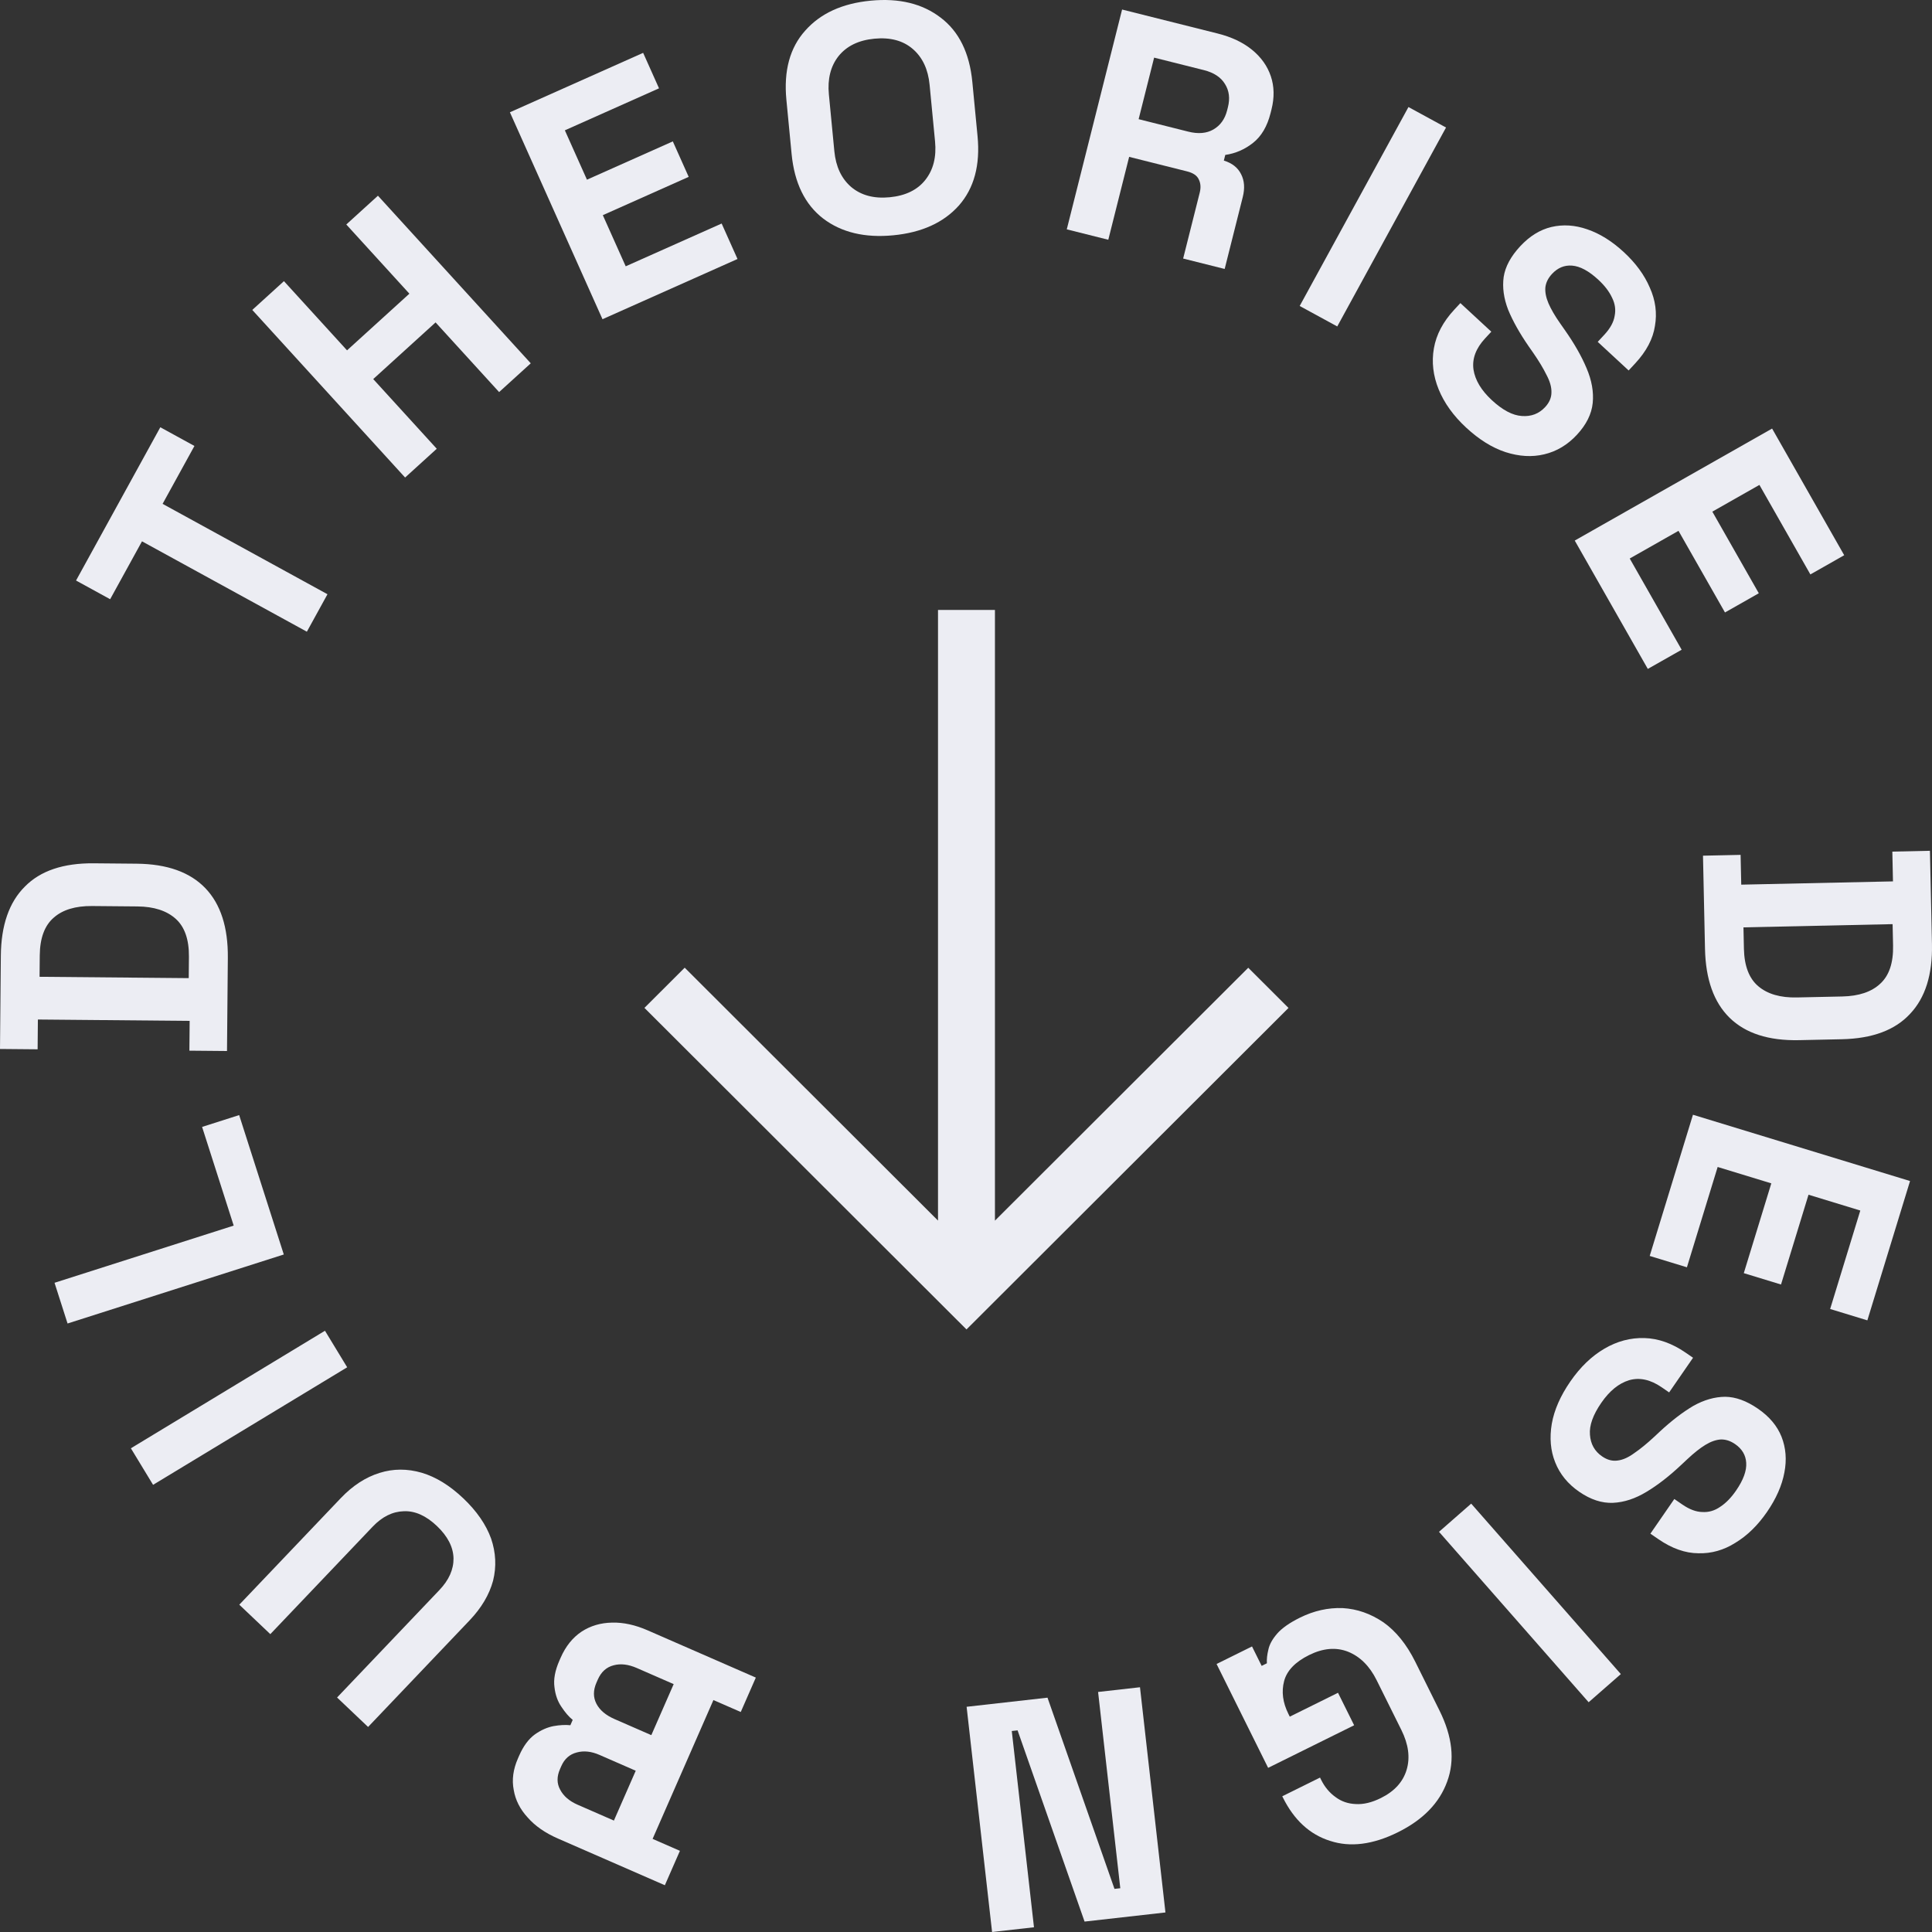 <svg width="200" height="200" viewBox="0 0 200 200" fill="none" xmlns="http://www.w3.org/2000/svg">
<rect x="0" y="0" width="200" height="200" fill="#333333" stroke="none"/>
<path fill-rule="evenodd" clip-rule="evenodd" d="M92.471 24.358C89.53 24.64 87.114 24.064 85.222 22.629C83.328 21.172 82.236 18.942 81.947 15.939L81.407 10.334C81.118 7.332 81.765 4.946 83.349 3.178C84.93 1.387 87.191 0.351 90.132 0.069C93.073 -0.214 95.49 0.374 97.384 1.831C99.276 3.265 100.367 5.484 100.656 8.487L101.195 14.092C101.484 17.095 100.838 19.491 99.257 21.282C97.674 23.05 95.411 24.075 92.471 24.358ZM92.092 20.421C93.74 20.262 94.975 19.661 95.796 18.617C96.618 17.573 96.951 16.25 96.797 14.649L96.232 8.777C96.078 7.175 95.498 5.94 94.492 5.071C93.487 4.203 92.16 3.847 90.511 4.006C88.885 4.162 87.65 4.763 86.806 5.809C85.985 6.853 85.651 8.176 85.806 9.777L86.371 15.649C86.525 17.251 87.105 18.486 88.111 19.355C89.138 20.221 90.465 20.577 92.092 20.421Z" fill="#ECEDF3"/>
<path d="M52.785 11.623L62.37 33.045L76.347 26.811L74.704 23.139L64.773 27.568L62.404 22.274L71.293 18.309L69.65 14.637L60.761 18.601L58.474 13.491L68.221 9.143L66.578 5.471L52.785 11.623Z" fill="#ECEDF3"/>
<path d="M41.936 49.433L26.116 32.084L29.393 29.105L35.925 36.268L42.379 30.402L35.848 23.239L39.124 20.26L54.944 37.61L51.668 40.588L45.091 33.376L38.636 39.242L45.213 46.455L41.936 49.433Z" fill="#ECEDF3"/>
<path d="M31.767 65.393L14.699 56.038L11.403 62.031L7.872 60.096L16.596 44.23L20.128 46.166L16.832 52.159L33.9 61.515L31.767 65.393Z" fill="#ECEDF3"/>
<path fill-rule="evenodd" clip-rule="evenodd" d="M116.158 0.987L110.432 23.742L114.73 24.82L116.889 16.238L122.88 17.741C123.51 17.899 123.914 18.173 124.092 18.563C124.293 18.959 124.327 19.417 124.197 19.937L122.479 26.764L126.777 27.842L128.65 20.398C128.879 19.488 128.823 18.702 128.482 18.04C128.146 17.357 127.549 16.884 126.692 16.623L126.839 16.038C127.892 15.888 128.851 15.472 129.715 14.79C130.579 14.108 131.182 13.084 131.526 11.719L131.624 11.329C131.935 10.094 131.912 8.947 131.555 7.89C131.198 6.833 130.55 5.922 129.612 5.156C128.674 4.391 127.489 3.829 126.056 3.47L116.158 0.987ZM123.015 13.628L117.871 12.337L119.474 5.966L124.619 7.256C125.66 7.517 126.393 8.001 126.815 8.706C127.243 9.389 127.343 10.186 127.114 11.096L127.032 11.421C126.803 12.331 126.324 12.995 125.597 13.411C124.896 13.811 124.035 13.883 123.015 13.628Z" fill="#ECEDF3"/>
<path d="M134.543 31.675L145.803 11.081L149.692 13.201L138.432 33.794L134.543 31.675Z" fill="#ECEDF3"/>
<path d="M148.93 40.308C149.507 41.725 150.46 43.049 151.79 44.279C153.12 45.509 154.474 46.351 155.854 46.804C157.264 47.257 158.598 47.333 159.853 47.032C161.14 46.73 162.271 46.054 163.244 45.005C164.218 43.956 164.762 42.861 164.877 41.718C164.991 40.575 164.779 39.373 164.24 38.113C163.718 36.868 162.962 35.545 161.975 34.144L161.522 33.497C160.97 32.711 160.563 32.015 160.302 31.409C160.042 30.802 159.933 30.244 159.977 29.737C160.038 29.244 160.266 28.785 160.661 28.359C161.254 27.72 161.948 27.433 162.743 27.497C163.568 27.561 164.474 28.048 165.459 28.959C166.116 29.567 166.591 30.189 166.884 30.826C167.193 31.447 167.28 32.076 167.146 32.714C167.044 33.35 166.688 33.996 166.08 34.652L165.395 35.389L168.597 38.351L169.281 37.613C170.437 36.367 171.117 35.077 171.319 33.741C171.553 32.404 171.376 31.082 170.788 29.776C170.231 28.469 169.337 27.246 168.106 26.107C166.875 24.968 165.609 24.178 164.31 23.738C163.042 23.296 161.803 23.216 160.595 23.499C159.418 23.781 158.342 24.447 157.369 25.496C156.395 26.545 155.826 27.602 155.66 28.668C155.512 29.749 155.666 30.881 156.123 32.066C156.611 33.249 157.325 34.518 158.263 35.874L158.716 36.521C159.302 37.368 159.759 38.126 160.085 38.793C160.443 39.459 160.617 40.061 160.605 40.599C160.611 41.153 160.393 41.667 159.952 42.142C159.313 42.831 158.509 43.138 157.54 43.064C156.588 43.005 155.553 42.46 154.437 41.427C153.337 40.409 152.703 39.35 152.534 38.25C152.38 37.133 152.783 36.059 153.741 35.026L154.38 34.337L151.179 31.376L150.54 32.064C149.384 33.31 148.682 34.641 148.436 36.058C148.189 37.474 148.354 38.891 148.93 40.308Z" fill="#ECEDF3"/>
<path d="M163.017 55.959L183.447 44.364L190.912 57.477L187.41 59.465L182.134 50.198L177.26 52.965L182.071 61.415L178.569 63.402L173.758 54.952L168.709 57.817L174.084 67.259L170.581 69.246L163.017 55.959Z" fill="#ECEDF3"/>
<path fill-rule="evenodd" clip-rule="evenodd" d="M180.186 88.496L176.293 88.58L176.501 98.231C176.569 101.381 177.415 103.754 179.039 105.351C180.686 106.969 183.087 107.745 186.242 107.677L190.672 107.581C193.827 107.513 196.181 106.635 197.734 104.948C199.31 103.283 200.064 100.875 199.996 97.725L199.787 88.074L195.894 88.158L195.96 91.241L180.253 91.579L180.186 88.496ZM180.53 98.211L180.483 96L195.922 95.667L195.97 97.879C196.008 99.666 195.567 100.983 194.645 101.83C193.745 102.676 192.434 103.118 190.711 103.155L186.012 103.256C184.312 103.293 182.982 102.908 182.025 102.102C181.067 101.295 180.569 99.999 180.53 98.211Z" fill="#ECEDF3"/>
<path d="M175.254 115.398L197.727 122.26L193.308 136.683L189.456 135.507L192.578 125.314L187.217 123.677L184.37 132.972L180.517 131.796L183.365 122.501L177.811 120.805L174.629 131.19L170.777 130.014L175.254 115.398Z" fill="#ECEDF3"/>
<path d="M166.088 139.613C164.766 140.386 163.591 141.518 162.562 143.008C161.533 144.499 160.893 145.958 160.641 147.386C160.395 148.845 160.511 150.173 160.989 151.37C161.473 152.599 162.305 153.619 163.484 154.43C164.664 155.242 165.828 155.622 166.977 155.572C168.127 155.521 169.287 155.139 170.459 154.426C171.618 153.731 172.822 152.795 174.069 151.618L174.645 151.078C175.345 150.42 175.976 149.918 176.54 149.574C177.104 149.229 177.641 149.042 178.151 149.013C178.648 149.002 179.135 149.161 179.615 149.491C180.333 149.985 180.718 150.63 180.767 151.424C180.823 152.249 180.47 153.214 179.708 154.317C179.2 155.053 178.651 155.612 178.062 155.993C177.491 156.388 176.879 156.564 176.228 156.523C175.583 156.513 174.891 156.255 174.154 155.747L173.325 155.177L170.848 158.765L171.678 159.335C173.078 160.299 174.455 160.785 175.808 160.793C177.167 160.833 178.452 160.468 179.662 159.7C180.878 158.962 181.962 157.904 182.914 156.524C183.867 155.144 184.468 153.78 184.719 152.433C184.975 151.117 184.876 149.882 184.422 148.728C183.974 147.605 183.16 146.638 181.981 145.827C180.801 145.015 179.671 144.604 178.591 144.594C177.499 144.602 176.398 144.917 175.29 145.538C174.187 146.19 173.031 147.077 171.822 148.199L171.245 148.739C170.49 149.44 169.804 150 169.189 150.418C168.58 150.867 168.008 151.125 167.473 151.191C166.926 151.276 166.385 151.134 165.85 150.766C165.076 150.234 164.656 149.484 164.591 148.516C164.512 147.566 164.905 146.466 165.768 145.215C166.619 143.982 167.578 143.203 168.645 142.879C169.73 142.567 170.853 142.811 172.014 143.609L172.788 144.142L175.264 140.554L174.49 140.022C173.09 139.058 171.67 138.556 170.23 138.515C168.79 138.474 167.41 138.84 166.088 139.613Z" fill="#ECEDF3"/>
<path d="M152.297 155.656L167.788 173.3L164.456 176.216L148.965 158.573L152.297 155.656Z" fill="#ECEDF3"/>
<path d="M138.99 166.469C137.489 166.414 136.016 166.744 134.572 167.458C133.49 167.994 132.702 168.546 132.21 169.114C131.717 169.682 131.415 170.231 131.303 170.76C131.171 171.299 131.12 171.774 131.148 172.184L130.607 172.452L129.608 170.44L125.939 172.256L131.277 183.007L140.18 178.599L138.51 175.236L133.517 177.708L133.368 177.408C132.791 176.246 132.645 175.122 132.929 174.033C133.213 172.945 134.077 172.044 135.52 171.329C136.964 170.614 138.306 170.499 139.545 170.983C140.795 171.486 141.782 172.469 142.508 173.93L145.073 179.095C145.809 180.577 145.989 181.947 145.615 183.204C145.24 184.462 144.351 185.439 142.948 186.133C142.005 186.6 141.134 186.807 140.333 186.754C139.542 186.722 138.848 186.48 138.249 186.028C137.63 185.586 137.136 184.995 136.768 184.254L136.649 184.014L132.739 185.95L132.799 186.07C133.962 188.412 135.593 189.911 137.693 190.568C139.782 191.254 142.121 190.957 144.707 189.677C147.314 188.387 149.016 186.633 149.814 184.418C150.623 182.222 150.356 179.773 149.013 177.07L146.508 172.025C145.613 170.223 144.512 168.861 143.204 167.937C141.885 167.043 140.481 166.554 138.99 166.469Z" fill="#ECEDF3"/>
<path d="M118.011 174.663L120.647 197.977L112.274 198.921L105.34 179.127L104.739 179.194L107.037 199.511L102.7 200L100.063 176.686L108.437 175.742L115.371 195.536L115.972 195.468L113.674 175.152L118.011 174.663Z" fill="#ECEDF3"/>
<path fill-rule="evenodd" clip-rule="evenodd" d="M76.683 177.225L78.243 173.663L67.048 168.774C65.756 168.209 64.529 167.942 63.368 167.972C62.187 167.992 61.135 168.301 60.214 168.899C59.284 169.517 58.558 170.42 58.038 171.607L57.904 171.914C57.455 172.938 57.287 173.852 57.398 174.657C57.489 175.452 57.73 176.131 58.119 176.691C58.5 177.272 58.889 177.722 59.286 178.042L59.044 178.595C58.53 178.541 57.955 178.571 57.32 178.683C56.655 178.807 56.003 179.096 55.365 179.549C54.718 180.022 54.179 180.75 53.748 181.733L53.614 182.04C53.12 183.166 52.976 184.249 53.18 185.289C53.354 186.341 53.839 187.297 54.635 188.157C55.401 189.028 56.441 189.75 57.753 190.323L68.826 195.159L70.386 191.597L67.557 190.361L73.853 175.989L76.683 177.225ZM65.925 172.673L69.739 174.339L67.425 179.621L63.611 177.955C62.709 177.561 62.086 177.033 61.741 176.37C61.396 175.707 61.399 174.977 61.748 174.178L61.883 173.871C62.233 173.073 62.779 172.58 63.521 172.392C64.242 172.194 65.044 172.288 65.925 172.673ZM62.058 181.667L65.811 183.306L63.551 188.465L59.798 186.826C58.937 186.45 58.334 185.931 57.989 185.268C57.635 184.626 57.629 183.916 57.97 183.138L58.104 182.831C58.436 182.073 58.973 181.6 59.715 181.412C60.437 181.215 61.218 181.3 62.058 181.667Z" fill="#ECEDF3"/>
<path d="M47.955 155.102C49.35 156.426 50.311 157.817 50.839 159.274C51.334 160.731 51.403 162.183 51.044 163.631C50.653 165.079 49.84 166.451 48.606 167.746L38.104 178.774L34.893 175.725L45.488 164.6C46.475 163.564 46.962 162.469 46.948 161.315C46.919 160.147 46.344 159.031 45.225 157.968C44.106 156.906 42.969 156.397 41.815 156.442C40.644 156.472 39.565 157.004 38.578 158.041L27.983 169.166L24.772 166.117L35.274 155.089C36.508 153.794 37.848 152.922 39.293 152.475C40.706 152.029 42.163 152.024 43.662 152.46C45.129 152.897 46.56 153.778 47.955 155.102Z" fill="#ECEDF3"/>
<path d="M15.847 153.709L35.94 141.541L33.641 137.758L13.549 149.926L15.847 153.709Z" fill="#ECEDF3"/>
<path d="M29.378 129.864L6.994 137.008L5.645 132.794L24.192 126.874L20.921 116.658L24.758 115.433L29.378 129.864Z" fill="#ECEDF3"/>
<path fill-rule="evenodd" clip-rule="evenodd" d="M19.605 108.765L23.499 108.8L23.586 99.147C23.614 95.997 22.841 93.599 21.267 91.953C19.671 90.285 17.295 89.437 14.139 89.409L9.708 89.369C6.552 89.341 4.173 90.146 2.569 91.785C0.943 93.402 0.115 95.786 0.087 98.936L0 108.589L3.894 108.624L3.922 105.54L19.633 105.682L19.605 108.765ZM19.558 99.044L19.538 101.256L4.096 101.117L4.116 98.905C4.132 97.118 4.614 95.815 5.561 94.997C6.486 94.178 7.81 93.777 9.534 93.792L14.233 93.834C15.934 93.85 17.251 94.275 18.184 95.11C19.116 95.945 19.574 97.257 19.558 99.044Z" fill="#ECEDF3"/>
<path d="M97.102 63.139H102.996V126.361L129.218 100.181L133.386 104.342L100.051 137.623L66.712 104.336L70.88 100.175L97.102 126.355V63.139Z" fill="#ECEDF3"/>
</svg>
